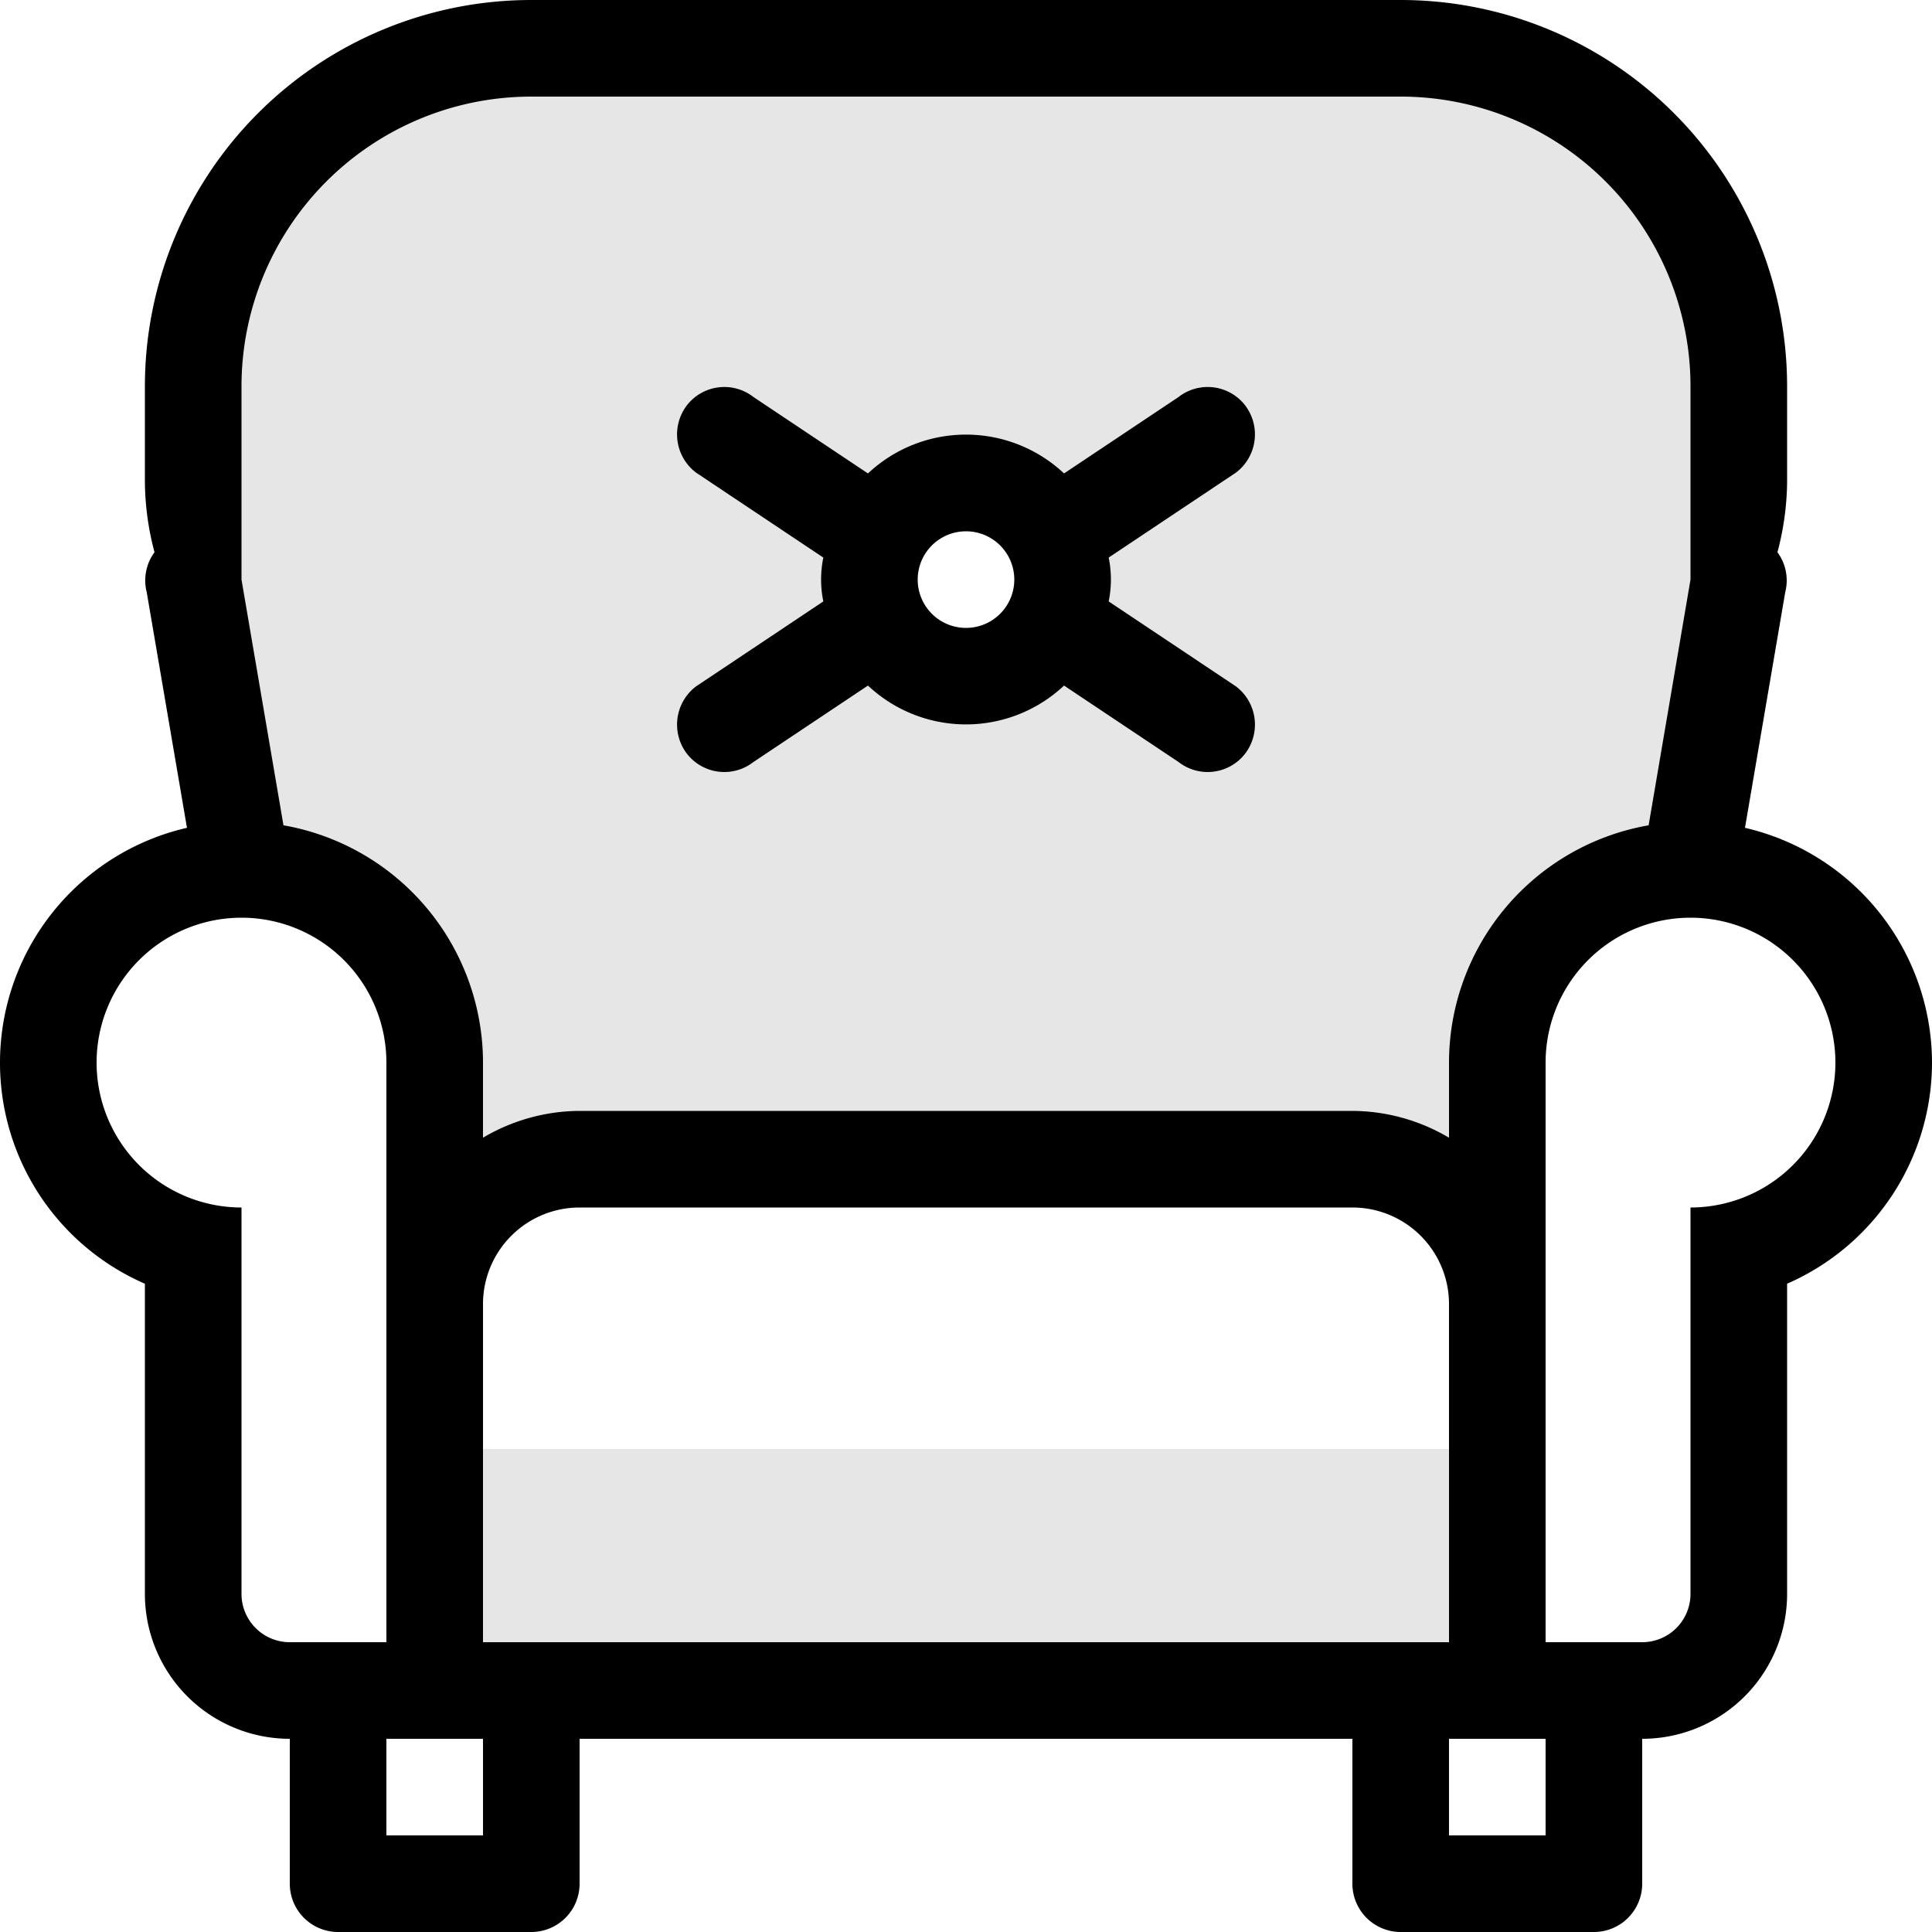 <?xml version="1.0"?>
<svg xmlns="http://www.w3.org/2000/svg" height="40px" width="40px" viewBox="0 0 40 40">
  <g id="svg">
    <path id="Rounded_Rectangle_56" data-name="Rounded Rectangle 56" class="" d="M953,827a5,5,0,0,1-3,4.578V838a3,3,0,0,1-3,3v3a1,1,0,0,1-1,1h-4a1,1,0,0,1-1-1v-3H925v3a1,1,0,0,1-1,1h-4a1,1,0,0,1-1-1v-3h0a3,3,0,0,1-3-3v-6.422a4.99,4.99,0,0,1,.871-9.439l-0.833-4.876a0.984,0.984,0,0,1,.161-0.829A5.845,5.845,0,0,1,916,815v-2a8,8,0,0,1,8-8h18a8,8,0,0,1,8,8v2a5.845,5.845,0,0,1-.2,1.434,0.984,0.984,0,0,1,.161.829l-0.833,4.876A5,5,0,0,1,953,827Zm-10,16h2v-2h-2v2Zm-20-10v6h20v-7a2,2,0,0,0-2-2H925a2,2,0,0,0-2,2v1Zm-2,10h2v-2h-2v2Zm-6-16a3,3,0,0,0,3,3v8a1,1,0,0,0,1,1h2V827A3,3,0,0,0,915,827Zm33-10v-4a6,6,0,0,0-6-6H924a6,6,0,0,0-6,6v4h0l0.869,5.087A4.992,4.992,0,0,1,923,827v1.555a3.955,3.955,0,0,1,2-.555h16a3.955,3.955,0,0,1,2,.555V827a4.992,4.992,0,0,1,4.133-4.913L948,817h0Zm0,7a3,3,0,0,0-3,3v12h2a1,1,0,0,0,1-1v-7h0v-1A3,3,0,0,0,948,824Zm-9.218-3.4a0.981,0.981,0,0,1-1.382.176l-2.37-1.582a2.965,2.965,0,0,1-4.06,0l-2.37,1.582a0.981,0.981,0,0,1-1.382-.176,0.993,0.993,0,0,1,.19-1.387l2.638-1.761a2.263,2.263,0,0,1,0-.908l-2.638-1.761a0.993,0.993,0,0,1-.19-1.387,0.981,0.981,0,0,1,1.382-.176l2.37,1.582a2.965,2.965,0,0,1,4.06,0l2.37-1.582a0.981,0.981,0,0,1,1.382.176,0.993,0.993,0,0,1-.19,1.387l-2.638,1.761a2.263,2.263,0,0,1,0,.908l2.638,1.761A0.993,0.993,0,0,1,938.782,820.6ZM933,816a1,1,0,1,0,1,1A1,1,0,0,0,933,816Z" transform="translate(-913 -805)" style=""/>
    <path class="" d="M948,820v3l-2,1-2,1a7.377,7.377,0,0,0,0,2,16.792,16.792,0,0,1,0,3l-2-1H925l-2,1-1,1v-5l-1-2-2-1h-1l-1-5v-5l1-3,2-3,2-1h7l16,1,3,2,1,3v5Zm-15-5a2,2,0,1,0,2,2A2,2,0,0,0,933,815Zm11,25H922v-5h22v5Z" transform="translate(-913 -805)" style="opacity: 0.1;"/>
  </g>
</svg>
